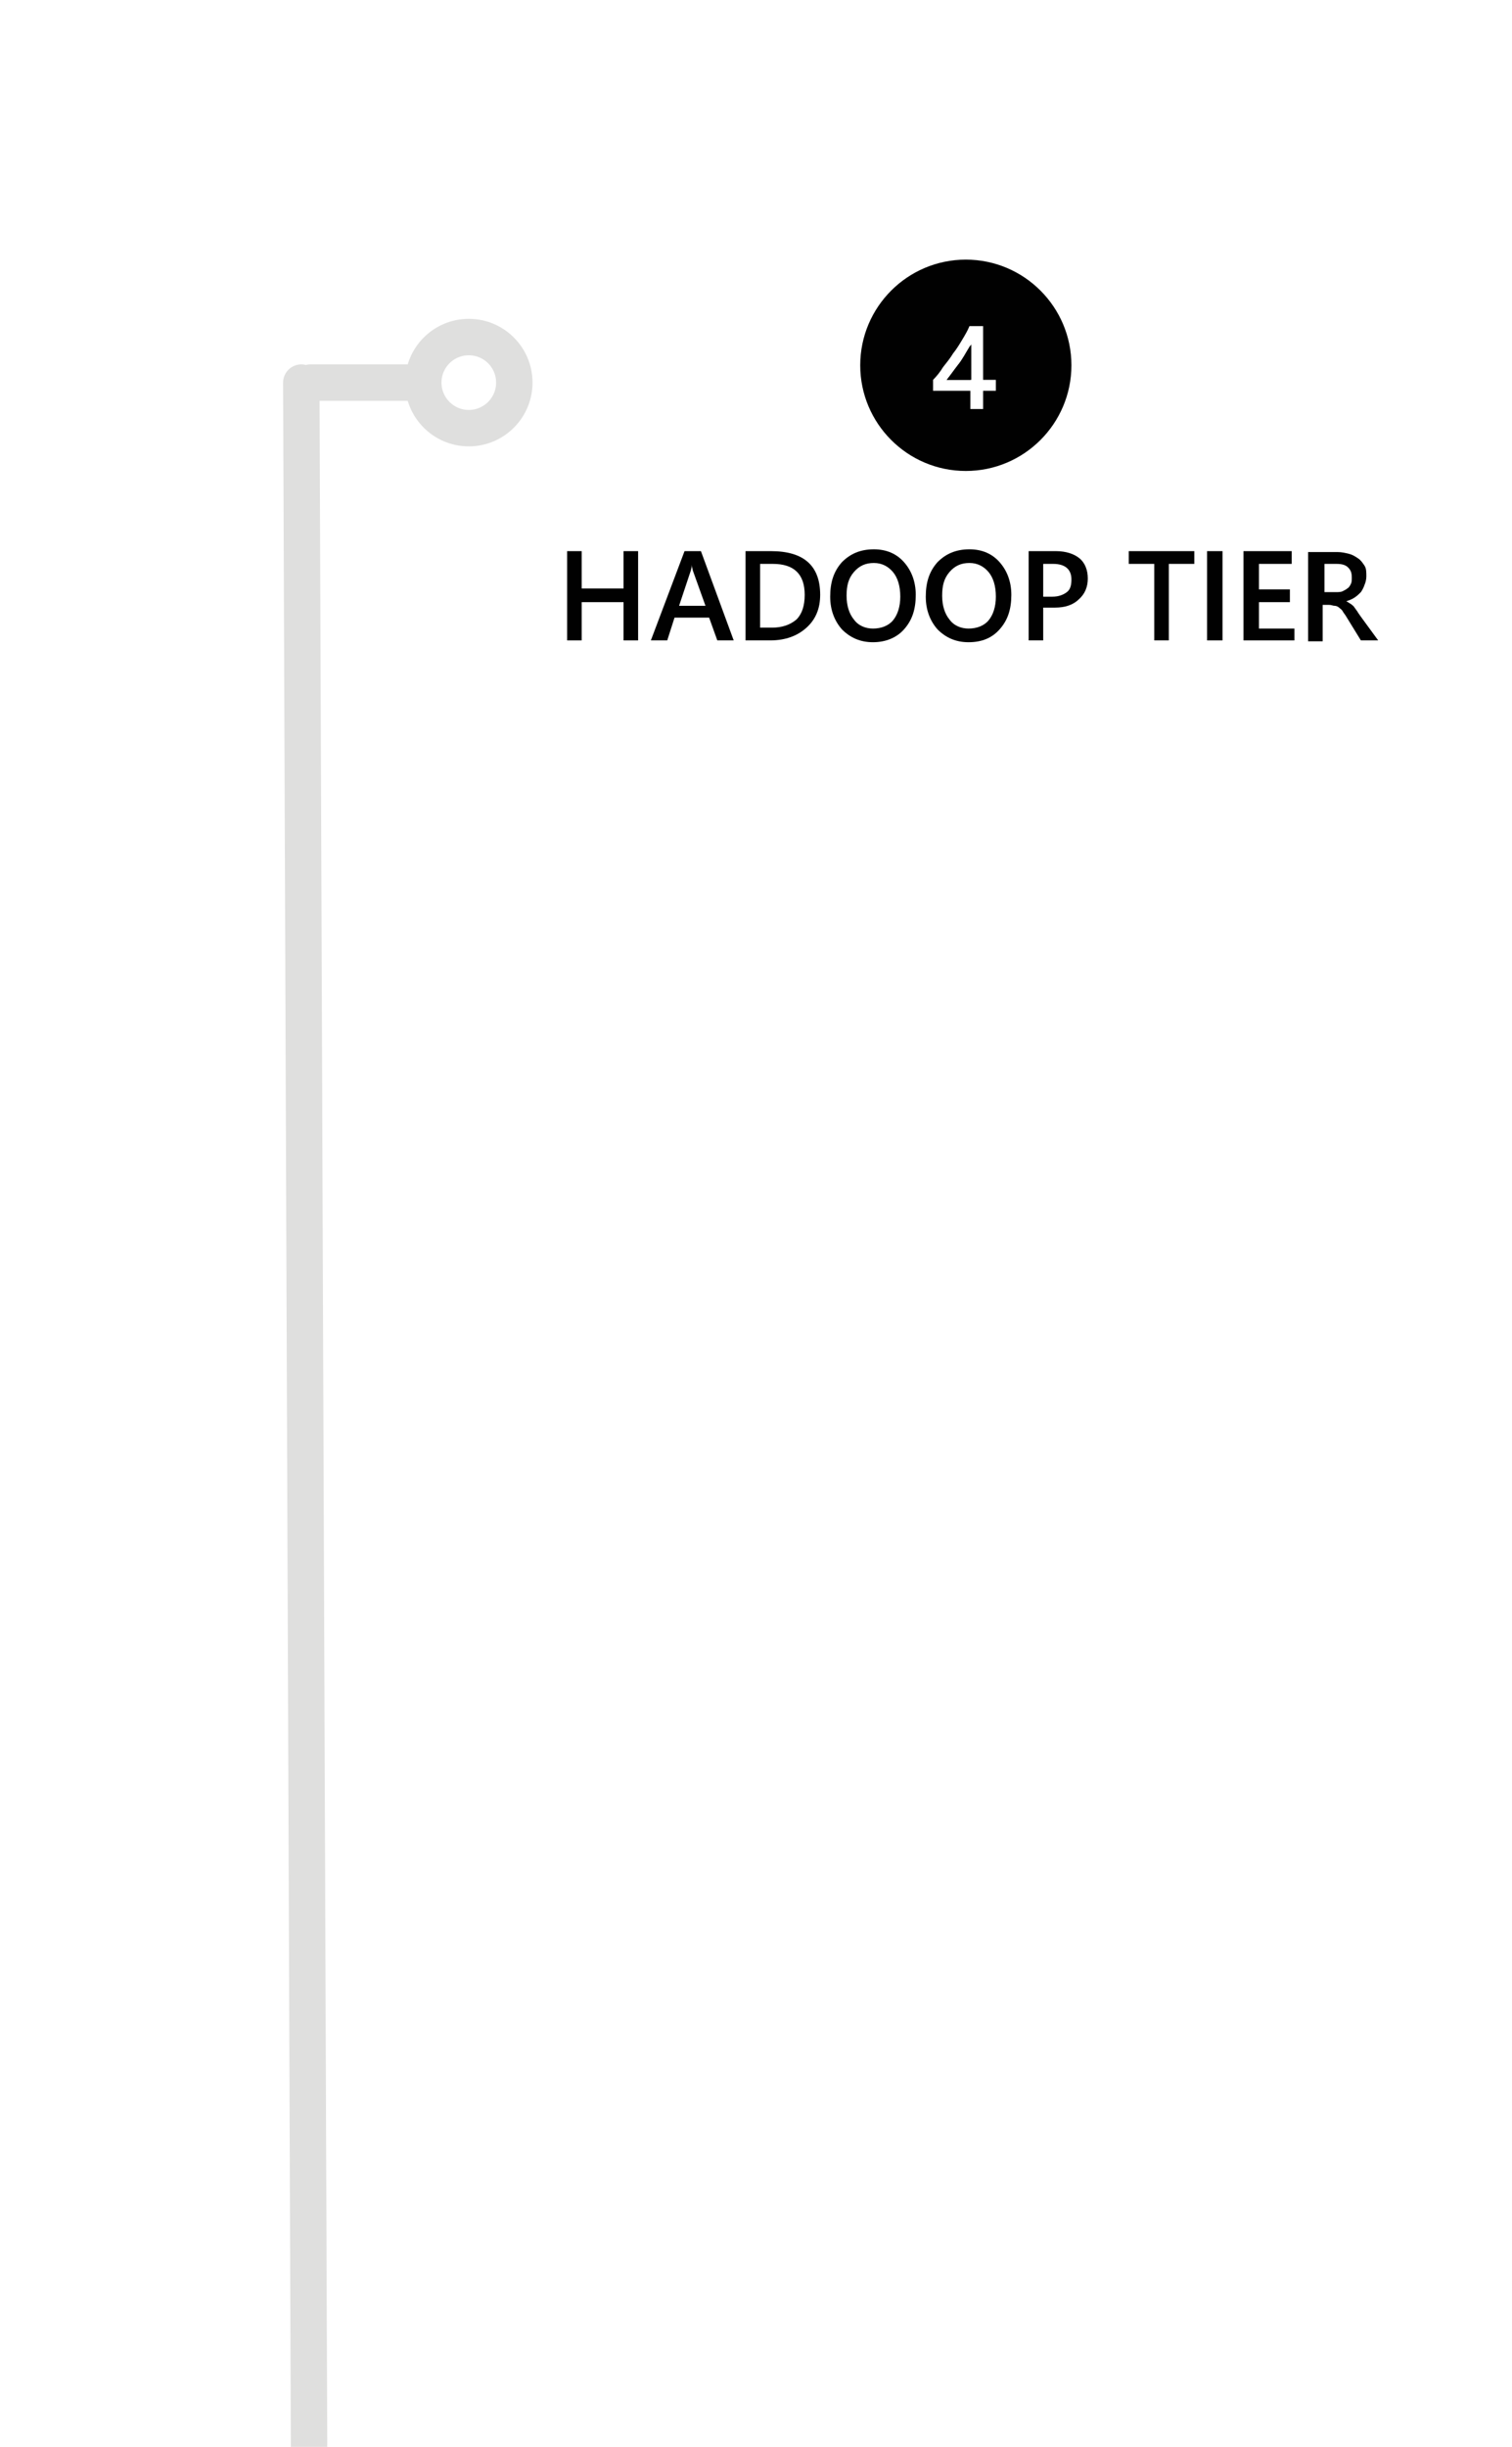 <?xml version="1.0" encoding="utf-8"?>
<!-- Generator: Adobe Illustrator 19.2.0, SVG Export Plug-In . SVG Version: 6.00 Build 0)  -->
<svg version="1.1" id="Layer_1" xmlns="http://www.w3.org/2000/svg" xmlns:xlink="http://www.w3.org/1999/xlink" x="0px" y="0px"
	 width="166.1px" height="268.6px" viewBox="0 0 166.1 268.6" style="enable-background:new 0 0 166.1 268.6;" xml:space="preserve"
	>
<g>
	<path style="fill:#010101;" d="M70.1,70.3h-1.6v-4.2h-4.6v4.2h-1.6v-9.8h1.6v4.1h4.6v-4.1h1.6V70.3z"/>
	<path style="fill:#010101;" d="M80.6,70.3h-1.8l-0.9-2.5h-3.8l-0.8,2.5h-1.8l3.7-9.8h1.8L80.6,70.3z M77.5,66.5l-1.4-3.9
		c0-0.1-0.1-0.3-0.1-0.6h0c0,0.3-0.1,0.5-0.1,0.6l-1.3,3.9H77.5z"/>
	<path style="fill:#010101;" d="M81.9,70.3v-9.8h2.8c3.6,0,5.4,1.6,5.4,4.8c0,1.5-0.5,2.7-1.5,3.6c-1,0.9-2.3,1.4-4,1.4H81.9z
		 M83.5,61.9v7h1.3c1.1,0,2-0.3,2.7-0.9c0.6-0.6,0.9-1.5,0.9-2.7c0-2.3-1.2-3.4-3.5-3.4H83.5z"/>
	<path style="fill:#010101;" d="M95.9,70.5c-1.4,0-2.5-0.5-3.4-1.4c-0.8-0.9-1.3-2.1-1.3-3.6c0-1.6,0.4-2.8,1.3-3.8
		c0.9-0.9,2-1.4,3.5-1.4c1.4,0,2.5,0.5,3.3,1.4c0.8,0.9,1.3,2.1,1.3,3.6c0,1.6-0.4,2.8-1.3,3.8C98.5,70,97.3,70.5,95.9,70.5z
		 M96,61.8c-0.9,0-1.6,0.3-2.2,1c-0.6,0.7-0.8,1.5-0.8,2.6c0,1.1,0.3,2,0.8,2.6c0.5,0.7,1.3,1,2.1,1c0.9,0,1.7-0.3,2.2-0.9
		c0.5-0.6,0.8-1.5,0.8-2.6c0-1.2-0.3-2.1-0.8-2.7S96.9,61.8,96,61.8z"/>
	<path style="fill:#010101;" d="M106.4,70.5c-1.4,0-2.5-0.5-3.4-1.4c-0.8-0.9-1.3-2.1-1.3-3.6c0-1.6,0.4-2.8,1.3-3.8
		c0.9-0.9,2-1.4,3.5-1.4c1.4,0,2.5,0.5,3.3,1.4c0.8,0.9,1.3,2.1,1.3,3.6c0,1.6-0.4,2.8-1.3,3.8C109,70,107.9,70.5,106.4,70.5z
		 M106.5,61.8c-0.9,0-1.6,0.3-2.2,1c-0.6,0.7-0.8,1.5-0.8,2.6c0,1.1,0.3,2,0.8,2.6c0.5,0.7,1.3,1,2.1,1c0.9,0,1.7-0.3,2.2-0.9
		c0.5-0.6,0.8-1.5,0.8-2.6c0-1.2-0.3-2.1-0.8-2.7S107.4,61.8,106.5,61.8z"/>
	<path style="fill:#010101;" d="M114.6,66.8v3.5h-1.6v-9.8h3c1.1,0,2,0.3,2.6,0.8s0.9,1.3,0.9,2.2c0,0.9-0.3,1.7-1,2.3
		c-0.6,0.6-1.5,0.9-2.6,0.9H114.6z M114.6,61.9v3.6h1c0.7,0,1.2-0.2,1.6-0.5c0.4-0.3,0.5-0.8,0.5-1.4c0-1.1-0.7-1.7-2-1.7H114.6z"/>
	<path style="fill:#010101;" d="M131.2,61.9h-2.8v8.4h-1.6v-8.4H124v-1.4h7.2V61.9z"/>
	<path style="fill:#010101;" d="M134.3,70.3h-1.7v-9.8h1.7V70.3z"/>
	<path style="fill:#010101;" d="M142.1,70.3h-5.5v-9.8h5.3v1.4h-3.6v2.8h3.4v1.4h-3.4v2.9h3.9V70.3z"/>
	<path style="fill:#010101;" d="M151.4,70.3h-1.9l-1.6-2.6c-0.1-0.2-0.3-0.4-0.4-0.6c-0.1-0.2-0.3-0.3-0.4-0.4
		c-0.1-0.1-0.3-0.2-0.5-0.2s-0.3-0.1-0.6-0.1h-0.7v4h-1.6v-9.8h3.2c0.5,0,0.9,0.1,1.3,0.2c0.4,0.1,0.7,0.3,1,0.5
		c0.3,0.2,0.5,0.5,0.7,0.8c0.2,0.3,0.2,0.7,0.2,1.2c0,0.3-0.1,0.7-0.2,0.9c-0.1,0.3-0.2,0.5-0.4,0.8c-0.2,0.2-0.4,0.4-0.7,0.6
		c-0.3,0.2-0.6,0.3-0.9,0.4v0c0.2,0.1,0.3,0.2,0.5,0.3c0.1,0.1,0.3,0.2,0.4,0.4c0.1,0.1,0.2,0.3,0.3,0.4c0.1,0.2,0.2,0.3,0.4,0.6
		L151.4,70.3z M145.5,61.9V65h1.3c0.2,0,0.5,0,0.7-0.1s0.4-0.2,0.5-0.3c0.2-0.1,0.3-0.3,0.4-0.5c0.1-0.2,0.1-0.4,0.1-0.7
		c0-0.5-0.1-0.8-0.4-1.1s-0.7-0.4-1.3-0.4H145.5z"/>
</g>
<g>
	<path style="fill:#010101;" d="M106.1,28.5c-6.4,0-11.6,5.2-11.6,11.6s5.2,11.6,11.6,11.6c6.4,0,11.6-5.2,11.6-11.6
		S112.5,28.5,106.1,28.5z M109.4,42.9h-1.4v2h-1.4v-2h-4.1v-1.2c0.4-0.4,0.8-0.9,1.1-1.4c0.4-0.5,0.8-1,1.1-1.5c0.4-0.5,0.7-1,1-1.5
		s0.6-1,0.8-1.5h1.5v5.9h1.4V42.9z"/>
	<path style="fill:#010101;" d="M104,41.7h2.6v-3.8c-0.5,0.8-0.9,1.6-1.4,2.2C104.8,40.6,104.4,41.2,104,41.7z"/>
	<path d="M106.7,41.7H104c0.4-0.5,0.8-1,1.3-1.7c0.5-0.6,0.9-1.3,1.4-2.2V41.7z"/>
</g>
<g>
	
		<line style="fill:none;stroke:#DFDFDE;stroke-width:4;stroke-linecap:round;stroke-linejoin:round;stroke-miterlimit:10;" x1="34.1" y1="308.2" x2="33.1" y2="42"/>
</g>
<g>
	
		<line style="fill:none;stroke:#DFDFDE;stroke-width:4;stroke-linecap:round;stroke-linejoin:round;stroke-miterlimit:10;" x1="34.1" y1="42" x2="46" y2="42"/>
	
		<circle style="fill:none;stroke:#DFDFDE;stroke-width:4;stroke-linecap:round;stroke-linejoin:round;stroke-miterlimit:10;" cx="51.5" cy="42" r="5"/>
</g>
</svg>
